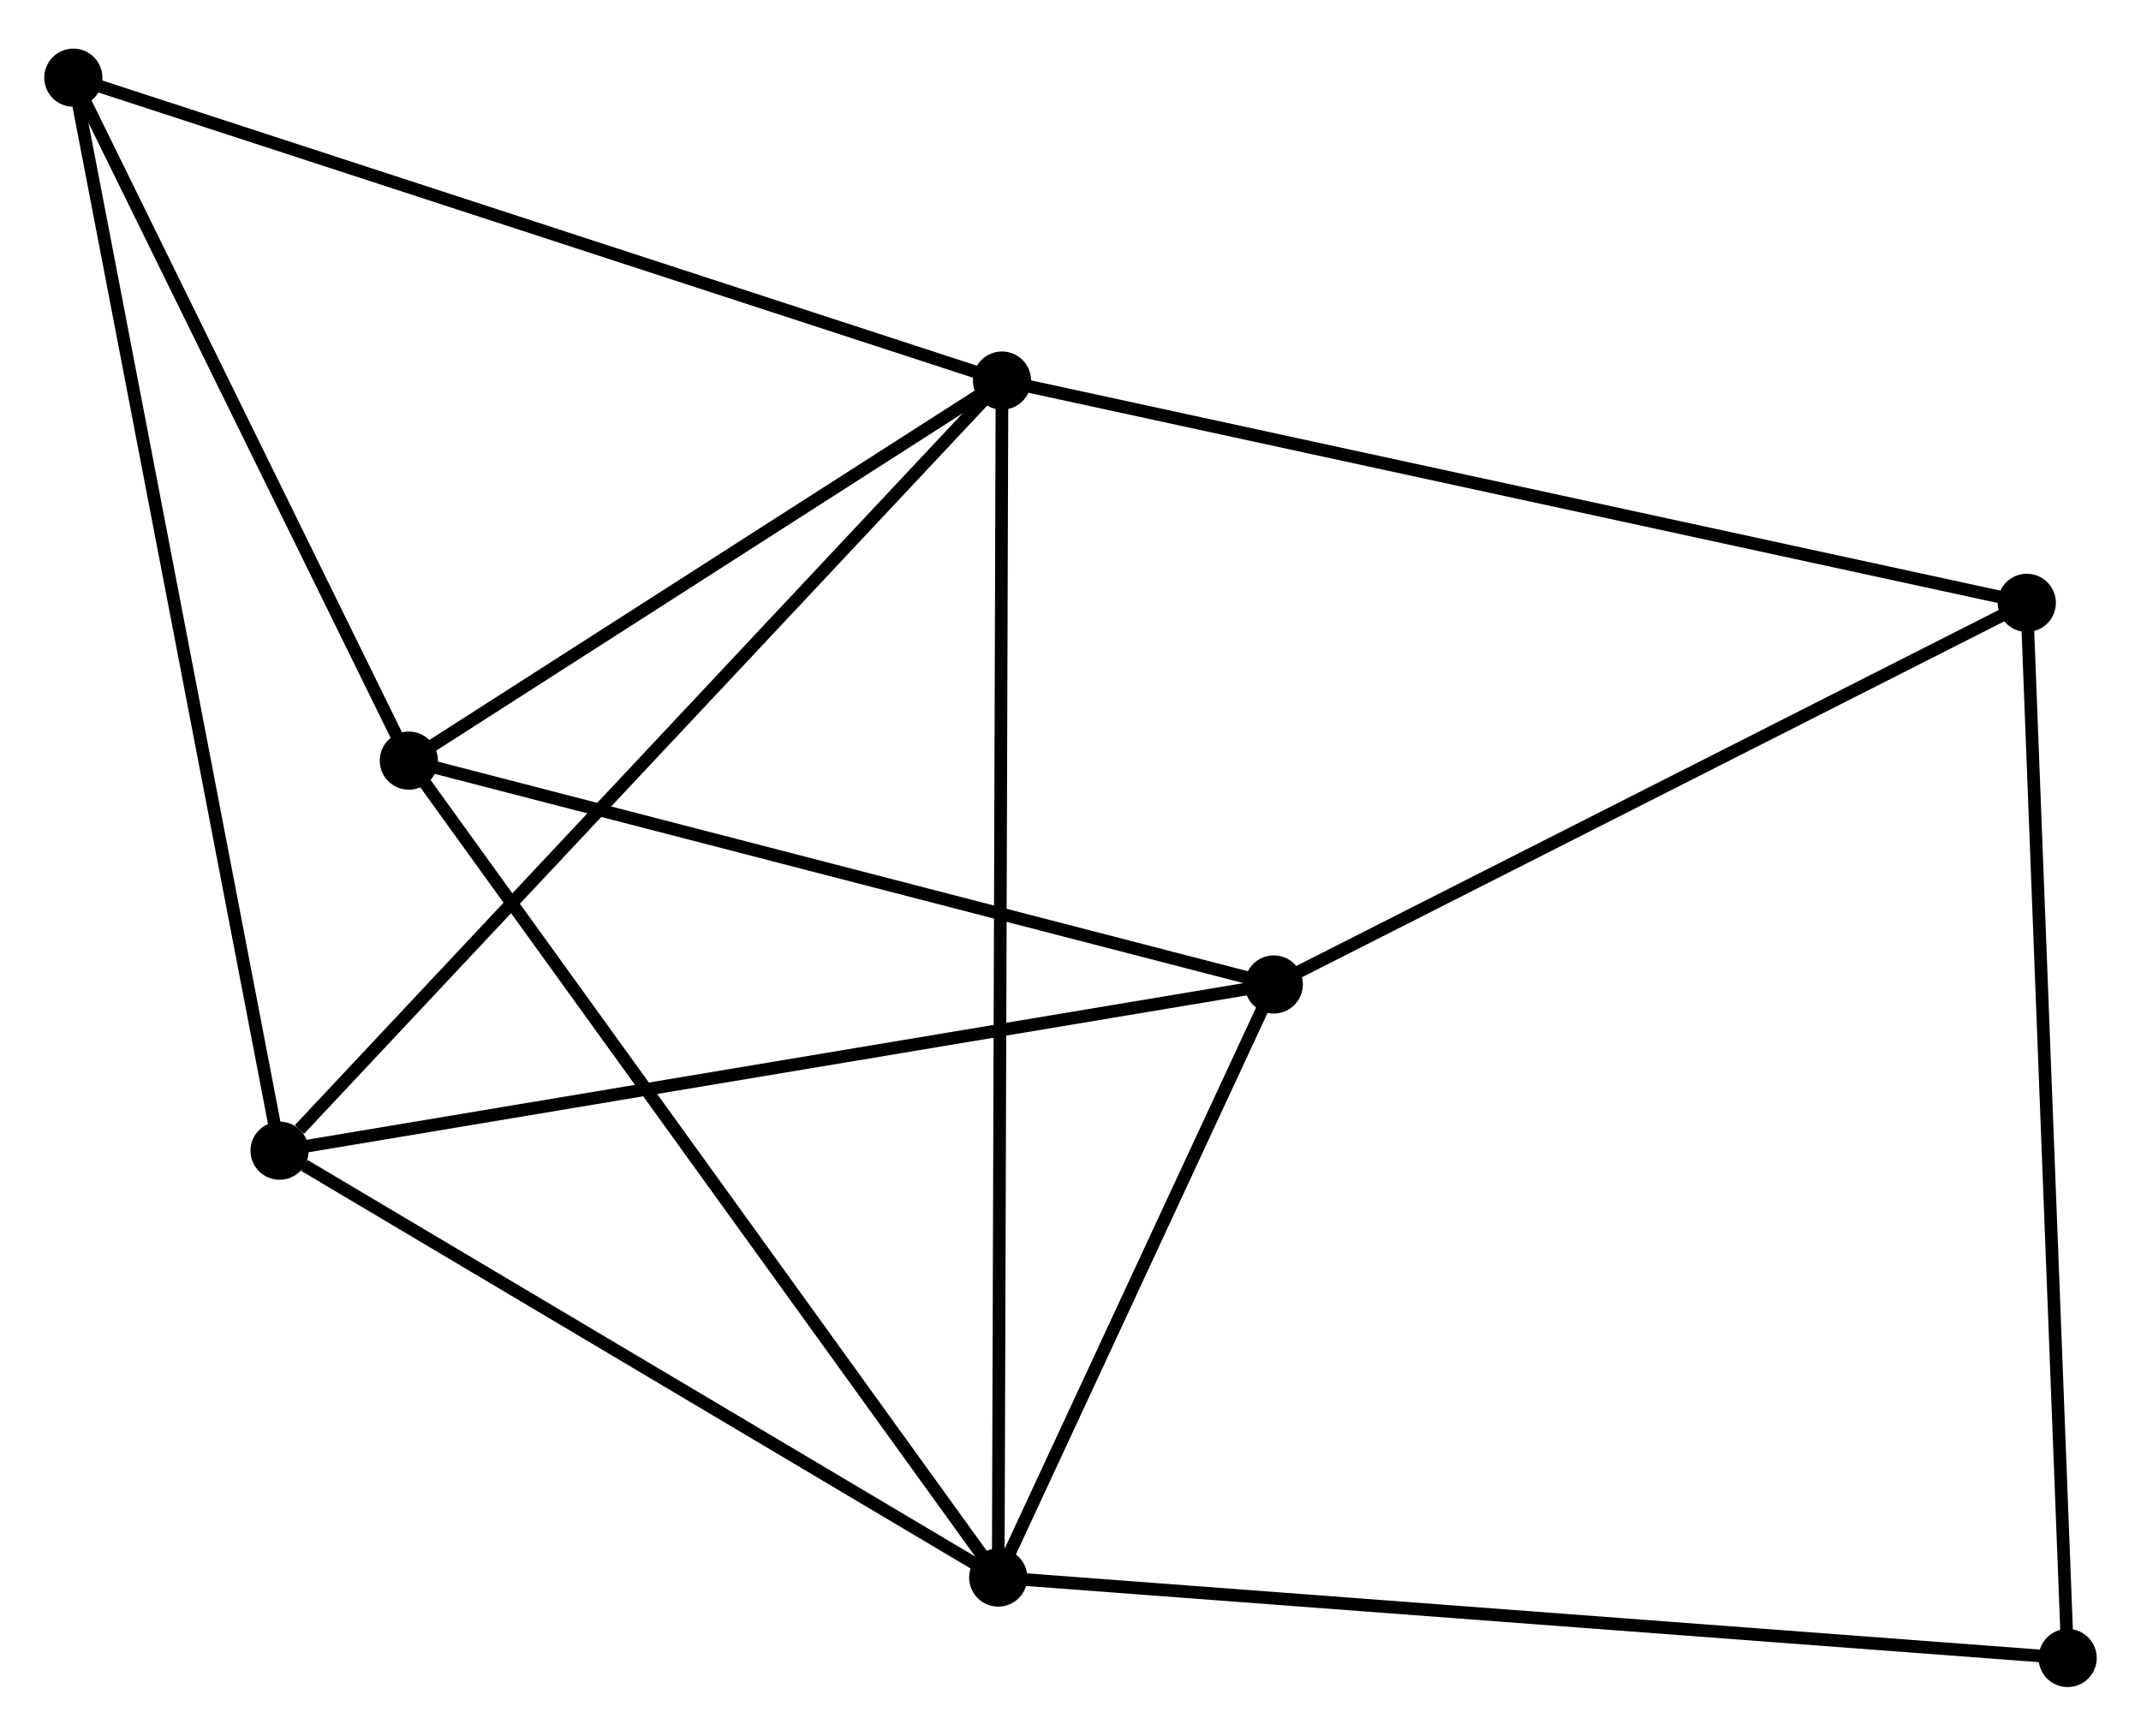 <?xml version="1.0" encoding="UTF-8" standalone="no"?>
<!DOCTYPE svg PUBLIC "-//W3C//DTD SVG 1.1//EN"
 "http://www.w3.org/Graphics/SVG/1.1/DTD/svg11.dtd">
<!-- Generated by graphviz version 2.36.0 (20140111.2315)
 -->
<!-- Title: %3 Pages: 1 -->
<svg width="169pt" height="137pt"
 viewBox="0.00 0.00 169.33 136.58" xmlns="http://www.w3.org/2000/svg" xmlns:xlink="http://www.w3.org/1999/xlink">
<g id="graph0" class="graph" transform="scale(1 1) rotate(0) translate(4 132.581)">
<title>%3</title>
<!-- 0 -->
<g id="node1" class="node"><title>0</title>
<ellipse fill="black" stroke="black" cx="75.248" cy="-102.828" rx="1.8" ry="1.8"/>
</g>
<!-- 1 -->
<g id="node2" class="node"><title>1</title>
<ellipse fill="black" stroke="black" cx="74.948" cy="-8.163" rx="1.8" ry="1.8"/>
</g>
<!-- 0&#45;&#45;1 -->
<g id="edge1" class="edge"><title>0&#45;&#45;1</title>
<path fill="none" stroke="black" d="M75.242,-100.851C75.203,-88.531 74.993,-22.418 74.954,-10.13"/>
</g>
<!-- 3 -->
<g id="node3" class="node"><title>3</title>
<ellipse fill="black" stroke="black" cx="18.111" cy="-41.921" rx="1.8" ry="1.8"/>
</g>
<!-- 0&#45;&#45;3 -->
<g id="edge2" class="edge"><title>0&#45;&#45;3</title>
<path fill="none" stroke="black" d="M73.836,-101.323C65.999,-92.969 27.92,-52.377 19.684,-43.598"/>
</g>
<!-- 4 -->
<g id="node4" class="node"><title>4</title>
<ellipse fill="black" stroke="black" cx="28.335" cy="-72.77" rx="1.8" ry="1.8"/>
</g>
<!-- 0&#45;&#45;4 -->
<g id="edge3" class="edge"><title>0&#45;&#45;4</title>
<path fill="none" stroke="black" d="M73.687,-101.828C66.565,-97.265 37.184,-78.439 29.95,-73.804"/>
</g>
<!-- 5 -->
<g id="node5" class="node"><title>5</title>
<ellipse fill="black" stroke="black" cx="1.8" cy="-126.781" rx="1.8" ry="1.8"/>
</g>
<!-- 0&#45;&#45;5 -->
<g id="edge4" class="edge"><title>0&#45;&#45;5</title>
<path fill="none" stroke="black" d="M73.433,-103.421C63.271,-106.734 13.547,-122.95 3.552,-126.21"/>
</g>
<!-- 6 -->
<g id="node6" class="node"><title>6</title>
<ellipse fill="black" stroke="black" cx="156.298" cy="-85.249" rx="1.8" ry="1.8"/>
</g>
<!-- 0&#45;&#45;6 -->
<g id="edge5" class="edge"><title>0&#45;&#45;6</title>
<path fill="none" stroke="black" d="M77.252,-102.394C88.465,-99.962 143.335,-88.061 154.365,-85.669"/>
</g>
<!-- 1&#45;&#45;3 -->
<g id="edge7" class="edge"><title>1&#45;&#45;3</title>
<path fill="none" stroke="black" d="M73.056,-9.286C64.427,-14.412 28.831,-35.554 20.067,-40.759"/>
</g>
<!-- 1&#45;&#45;4 -->
<g id="edge8" class="edge"><title>1&#45;&#45;4</title>
<path fill="none" stroke="black" d="M73.795,-9.76C67.402,-18.621 36.337,-61.678 29.618,-70.991"/>
</g>
<!-- 2 -->
<g id="node7" class="node"><title>2</title>
<ellipse fill="black" stroke="black" cx="96.742" cy="-55.068" rx="1.8" ry="1.8"/>
</g>
<!-- 1&#45;&#45;2 -->
<g id="edge6" class="edge"><title>1&#45;&#45;2</title>
<path fill="none" stroke="black" d="M75.884,-10.179C79.469,-17.894 92.297,-45.501 95.834,-53.113"/>
</g>
<!-- 7 -->
<g id="node8" class="node"><title>7</title>
<ellipse fill="black" stroke="black" cx="159.529" cy="-1.8" rx="1.8" ry="1.8"/>
</g>
<!-- 1&#45;&#45;7 -->
<g id="edge9" class="edge"><title>1&#45;&#45;7</title>
<path fill="none" stroke="black" d="M77.038,-8.006C88.74,-7.126 146.001,-2.818 157.512,-1.952"/>
</g>
<!-- 3&#45;&#45;5 -->
<g id="edge13" class="edge"><title>3&#45;&#45;5</title>
<path fill="none" stroke="black" d="M17.77,-43.694C15.666,-54.642 4.452,-112.985 2.196,-124.723"/>
</g>
<!-- 4&#45;&#45;5 -->
<g id="edge14" class="edge"><title>4&#45;&#45;5</title>
<path fill="none" stroke="black" d="M27.452,-74.567C23.423,-82.767 6.805,-116.593 2.713,-124.922"/>
</g>
<!-- 6&#45;&#45;7 -->
<g id="edge15" class="edge"><title>6&#45;&#45;7</title>
<path fill="none" stroke="black" d="M156.378,-83.186C156.825,-71.641 159.013,-15.147 159.452,-3.791"/>
</g>
<!-- 2&#45;&#45;3 -->
<g id="edge10" class="edge"><title>2&#45;&#45;3</title>
<path fill="none" stroke="black" d="M94.799,-54.743C83.92,-52.924 30.687,-44.024 19.986,-42.235"/>
</g>
<!-- 2&#45;&#45;4 -->
<g id="edge11" class="edge"><title>2&#45;&#45;4</title>
<path fill="none" stroke="black" d="M94.769,-55.579C84.779,-58.164 39.887,-69.78 30.187,-72.29"/>
</g>
<!-- 2&#45;&#45;6 -->
<g id="edge12" class="edge"><title>2&#45;&#45;6</title>
<path fill="none" stroke="black" d="M98.46,-55.939C107.157,-60.346 146.241,-80.152 154.686,-84.432"/>
</g>
</g>
</svg>

